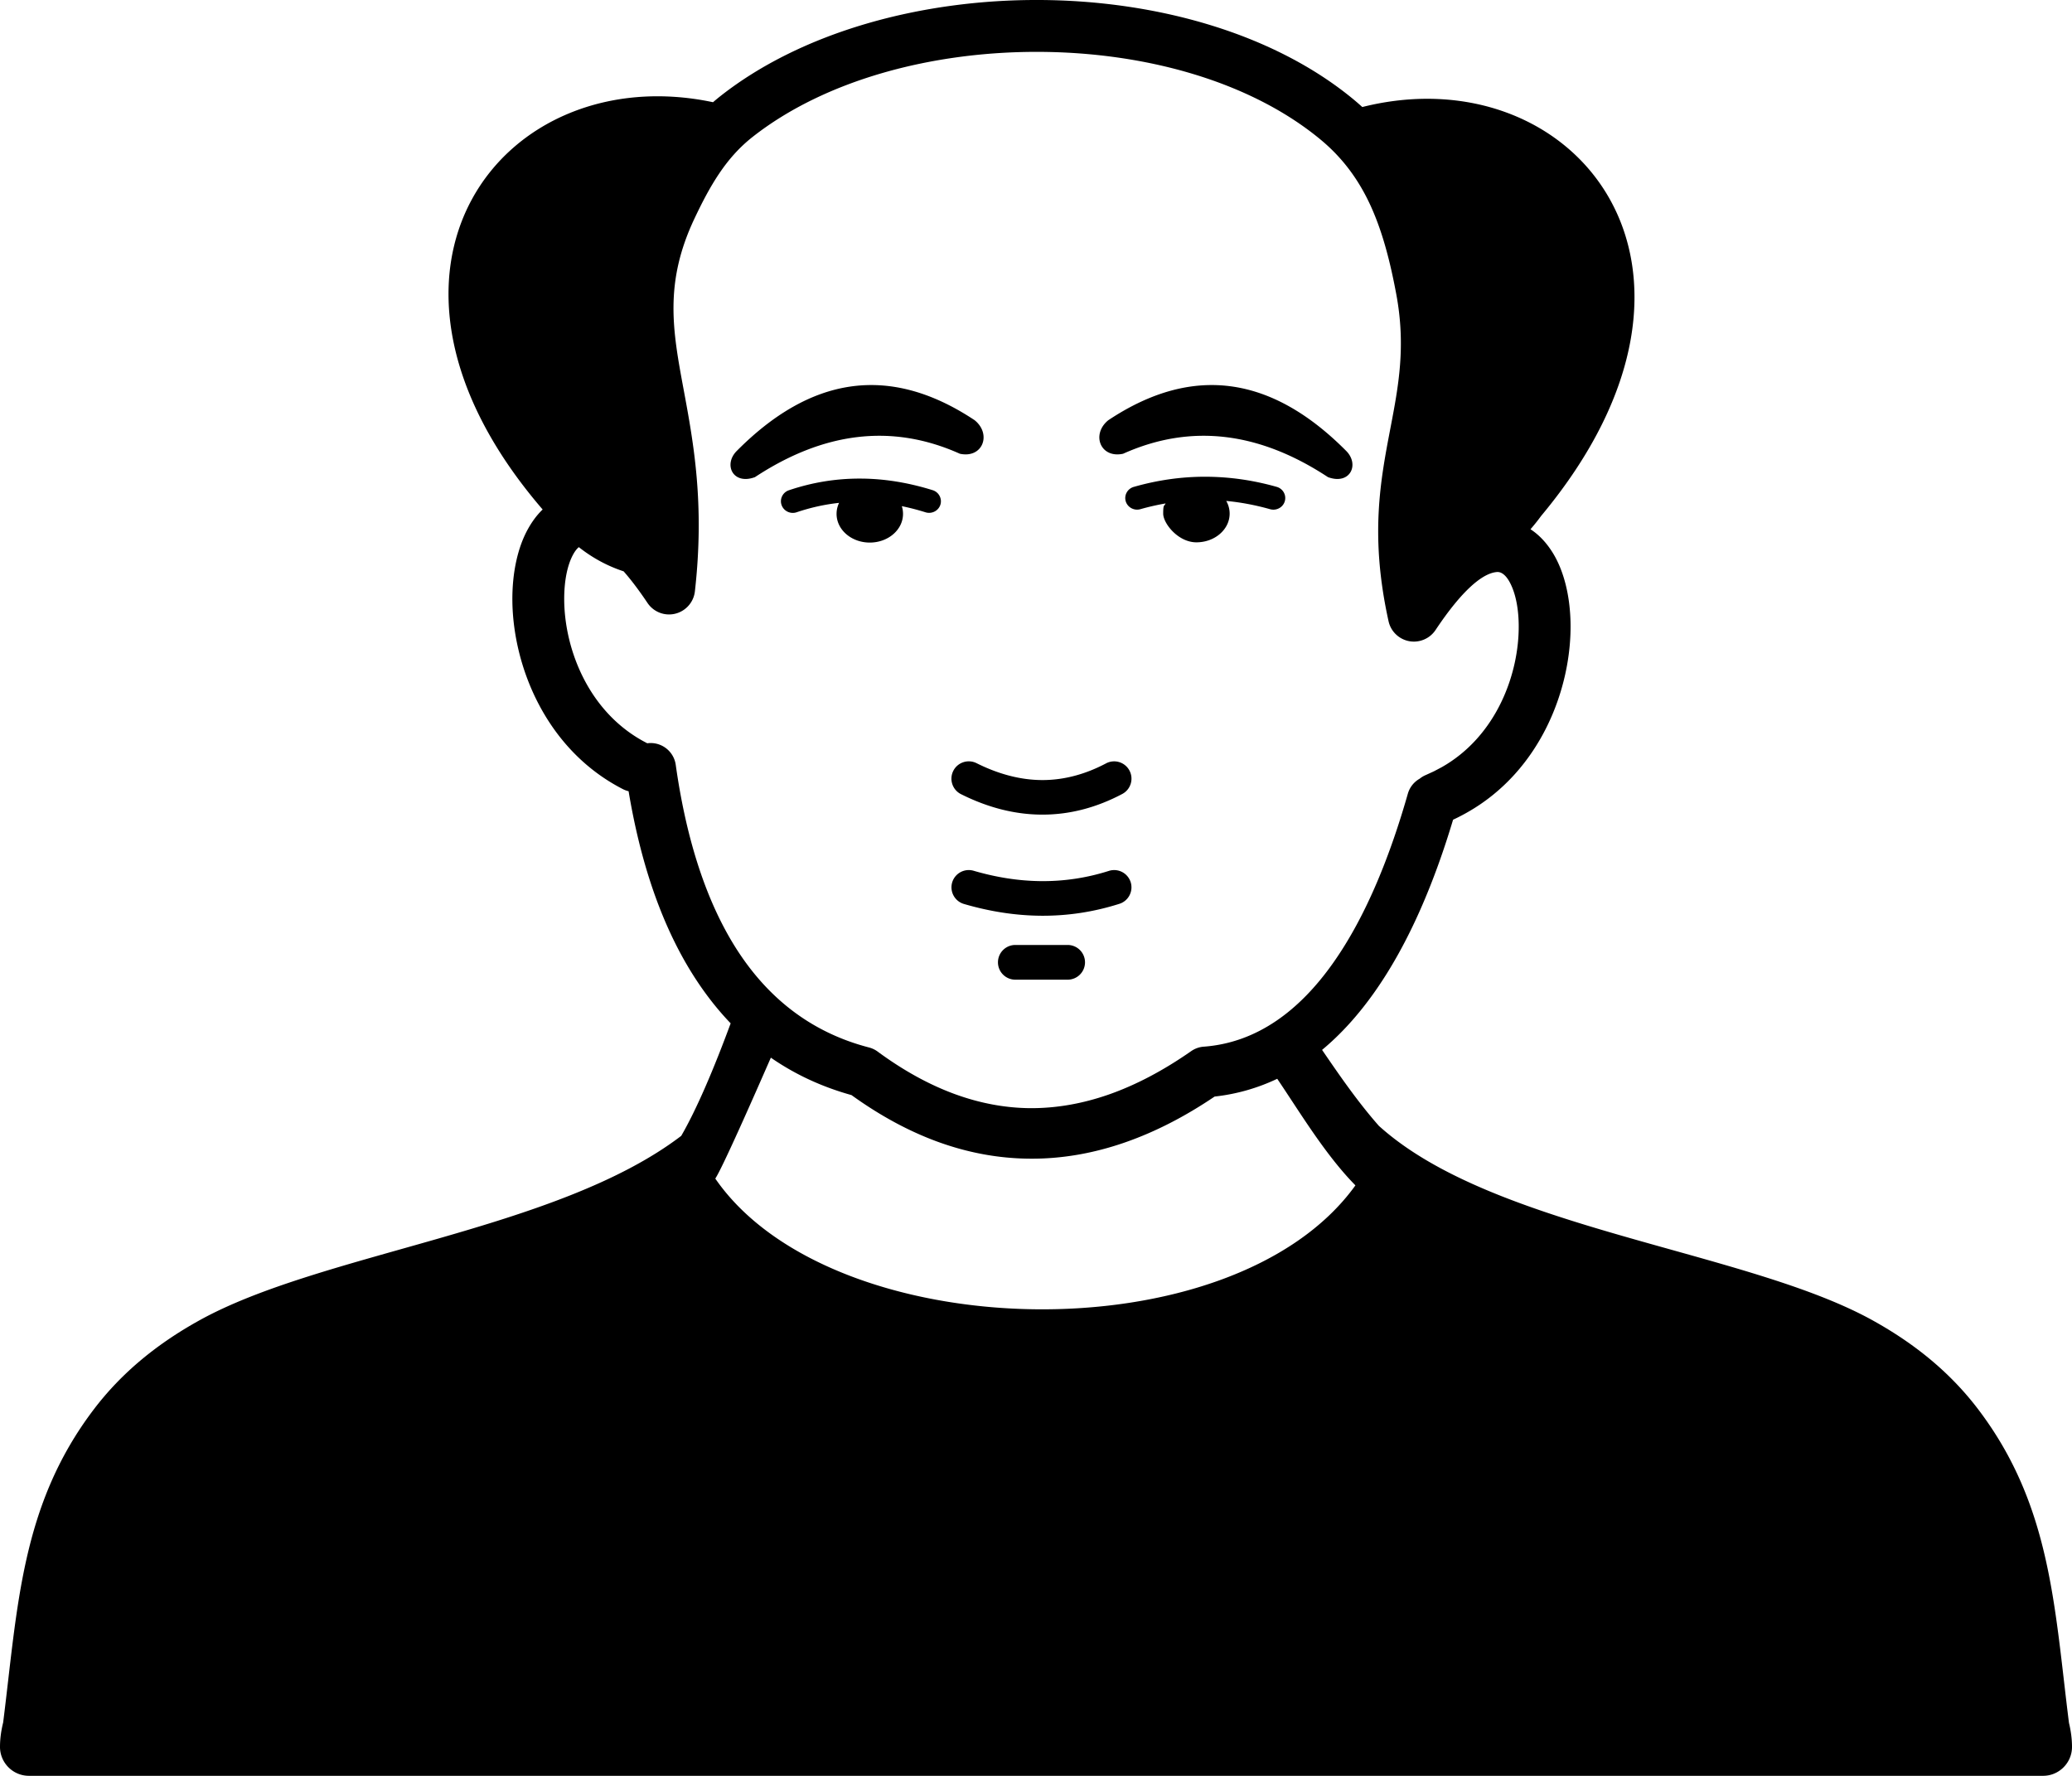 <svg xmlns="http://www.w3.org/2000/svg" shape-rendering="geometricPrecision" text-rendering="geometricPrecision" image-rendering="optimizeQuality" fill-rule="evenodd" clip-rule="evenodd" viewBox="0 0 512 438.84"><path d="M154.1 141.19c-3.95-1.3-7.65-3.28-11.07-5.98-.47.39-.91.95-1.31 1.65-1.55 2.72-2.35 6.83-2.3 11.58.15 12.34 6.23 27.88 20.32 35.13l.19.11a6.256 6.256 0 0 1 7.05 5.34c2.37 16.81 6.91 32.58 14.71 45.02 7.52 11.98 18.17 20.95 33.04 24.81.79.21 1.51.55 2.13 1.01 6.37 4.69 12.72 8.18 19.04 10.5 6.21 2.27 12.38 3.42 18.48 3.49 6.52.06 13.09-1.09 19.69-3.4 6.68-2.35 13.45-5.93 20.29-10.7.97-.67 2.08-1.04 3.19-1.1 13.37-1.04 23.72-9.22 31.72-20.47 8.54-11.99 14.47-27.51 18.61-42.02a6.218 6.218 0 0 1 2.93-3.73c.45-.36.95-.67 1.5-.9l2.03-.93 1.93-1.02c13.56-7.69 19.17-23.16 19.01-35.24-.06-4.48-.93-8.33-2.46-10.88-.84-1.38-1.86-2.2-2.95-2.1-3.49.29-8.54 4.42-15.14 14.33a6.423 6.423 0 0 1-3.97 2.71c-3.45.77-6.87-1.42-7.64-4.87-4.65-21.06-2.03-34.7.47-47.78 1.96-10.24 3.85-20.12 1.43-33.07-1.5-8.04-3.39-15.4-6.35-21.87-2.83-6.17-6.71-11.63-12.31-16.28-17.39-14.42-43.32-21.58-69.46-21.71-26.53-.14-53.08 6.96-70.97 21.05-3.33 2.63-5.96 5.67-8.17 8.95-2.36 3.49-4.3 7.27-6.13 11.14-7.58 16-5.4 27.79-2.7 42.32 2.43 13.08 5.23 28.18 2.78 49.86a6.417 6.417 0 0 1-2.82 4.62A6.408 6.408 0 0 1 160 149c-2.13-3.17-4.09-5.76-5.9-7.81zm180.83 151.74c-7.48-7.6-13.75-18.12-19.32-26.34a48.135 48.135 0 0 1-15.47 4.39c-7.25 4.9-14.57 8.68-21.96 11.27-7.93 2.78-15.91 4.17-23.9 4.08-7.61-.07-15.18-1.47-22.69-4.22-7.08-2.6-14.15-6.42-21.18-11.49-7.52-2.09-14.13-5.23-19.93-9.25-4.21 9.63-11.98 27.27-13.73 29.88 28.63 41.54 127.73 44.01 158.18 1.68zm-8.24-33.48c4.41 6.44 8.85 12.9 14.14 18.89l.02-.01c28.36 25.52 90.84 30.63 122.07 48.06 9.88 5.5 18.81 12.51 25.98 21.99 17.96 23.72 18.74 48.77 22.35 77.37.47 1.96.75 3.94.75 5.94 0 3.95-3.21 7.15-7.14 7.15H7.15c-3.94 0-7.15-3.2-7.15-7.15 0-2.03.29-4.04.78-6.03 3.6-28.55 4.38-53.59 22.33-77.28 7.18-9.48 16.1-16.49 25.98-21.99 30.25-16.88 88.47-22.21 119.25-45.7 1.9-3.28 3.9-7.4 5.82-11.79 2.34-5.34 4.54-11 6.39-16.01-3.53-3.68-6.66-7.77-9.43-12.18-8.08-12.87-13.01-28.54-15.79-45.18a6.4 6.4 0 0 1-1.47-.55c-18.91-9.73-27.05-30.2-27.25-46.39-.08-7 1.31-13.4 3.96-18.06 1.01-1.78 2.18-3.34 3.52-4.62-50.88-59.11-9.83-111.64 42.1-100.65.58-.5 1.18-1 1.8-1.49C198.18 7.86 227.69-.15 256.95 0c28.93.15 57.87 8.27 77.6 24.64.71.59 1.41 1.2 2.08 1.81 52.21-13.14 95.65 39.3 44.18 101.06-.85 1.16-1.72 2.25-2.62 3.28 2.21 1.43 4.09 3.49 5.63 6.03 2.68 4.45 4.18 10.59 4.27 17.37.22 15.86-7.31 36.24-25.49 46.55-.84.48-1.71.94-2.58 1.37l-.96.46c-4.42 14.75-10.68 30.32-19.6 42.86-3.77 5.3-8.01 10.07-12.77 14.02zm-52.83-155.6c21.44-14.27 40.86-10.43 58.72 7.51 3.47 3.39 1.05 8.57-4.43 6.55-16.76-11.03-33.63-13.41-50.63-5.78-5.65 1.21-7.91-4.83-3.66-8.28zm-33.01 0c-21.45-14.27-40.87-10.43-58.72 7.51-3.48 3.39-1.05 8.57 4.42 6.55 16.76-11.03 33.63-13.41 50.64-5.78 5.64 1.21 7.9-4.83 3.66-8.28zm-43.99 22.74c-1.54.52-3.2-.29-3.73-1.79-.52-1.5.29-3.14 1.82-3.65 5.92-2 11.86-2.92 17.81-2.88 5.91.03 11.82 1.03 17.7 2.86 1.54.48 2.39 2.1 1.91 3.61-.49 1.5-2.13 2.34-3.67 1.86-1.95-.61-3.91-1.12-5.86-1.52.2.61.3 1.25.3 1.91 0 3.92-3.67 7.09-8.21 7.09-4.54 0-8.21-3.17-8.21-7.09 0-.97.22-1.88.62-2.72-3.48.37-6.98 1.14-10.48 2.32zm91.16-2.18c-.34.78-.59.11-.59 2.52 0 2.4 3.67 7.09 8.21 7.09 4.54 0 8.21-3.18 8.21-7.09 0-1.13-.3-2.19-.84-3.14 3.59.34 7.2 1.02 10.85 2.05 1.55.43 3.18-.45 3.62-1.98.44-1.53-.46-3.12-2.02-3.55-5.93-1.68-11.85-2.5-17.75-2.5-5.9.01-11.74.85-17.54 2.51-1.55.44-2.44 2.03-2 3.55.45 1.52 2.08 2.4 3.62 1.96a60.73 60.73 0 0 1 6.23-1.42zM250.89 242.1a4.29 4.29 0 0 1-4.29-4.29 4.29 4.29 0 0 1 4.29-4.29h12.93a4.29 4.29 0 0 1 4.29 4.29 4.29 4.29 0 0 1-4.29 4.29h-12.93zm-12.69-18.71a4.286 4.286 0 0 1-2.92-5.3 4.28 4.28 0 0 1 5.3-2.91c11.18 3.27 22.34 3.56 33.45.03a4.28 4.28 0 0 1 5.36 2.78c.71 2.25-.54 4.65-2.78 5.36-12.84 4.08-25.65 3.77-38.41.04zm-.72-27.13a4.281 4.281 0 0 1-1.93-5.74c1.05-2.12 3.63-2.98 5.75-1.93 5.62 2.81 11.09 4.19 16.39 4.18 5.26-.02 10.48-1.41 15.63-4.13a4.28 4.28 0 0 1 5.78 1.79c1.1 2.09.3 4.68-1.79 5.78-6.37 3.37-12.92 5.09-19.62 5.1-6.67.02-13.41-1.65-20.21-5.05z"/></svg>